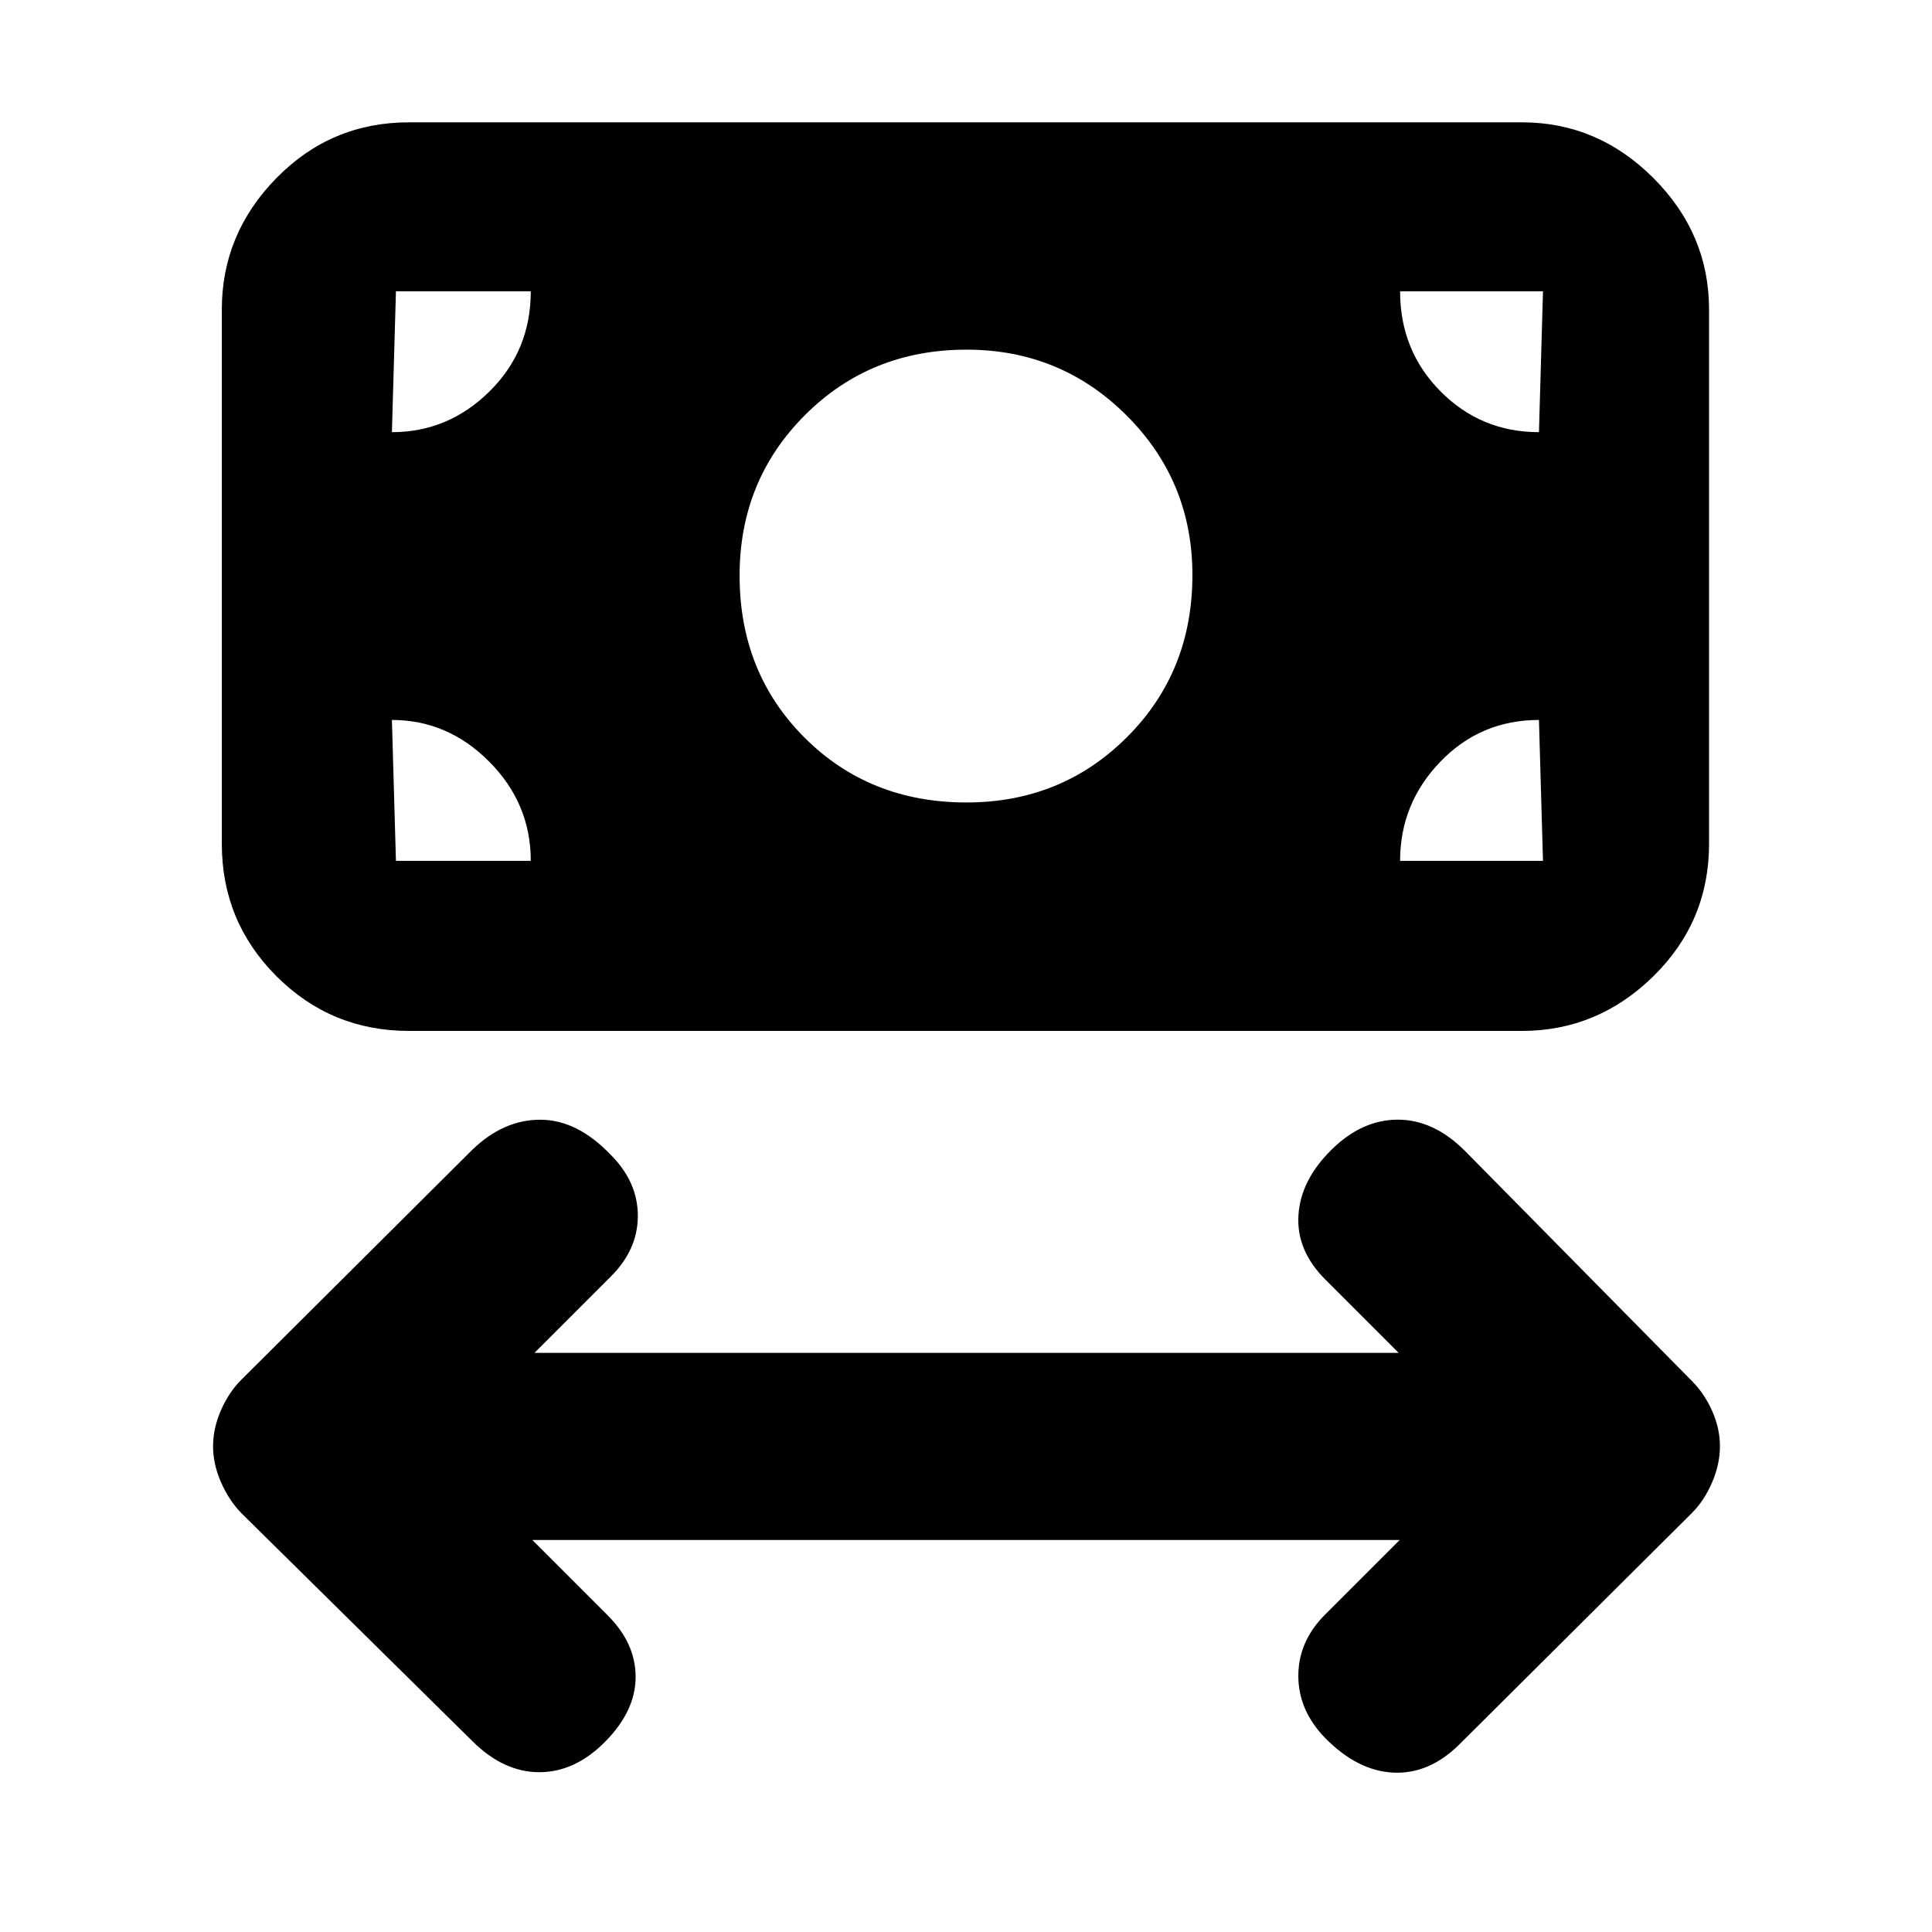 <svg xmlns="http://www.w3.org/2000/svg" height="20" viewBox="0 -960 960 960" width="20"><path d="m264.52-194.78 37.46 37.45q13.89 13.9 13.86 30.64-.03 16.73-14.96 31.95-15.05 15.33-32.89 15.33t-33.36-15.52L119.89-208.17q-6.19-6.4-10.11-15.38-3.91-8.97-3.91-17.83 0-8.86 3.91-17.84 3.92-8.98 10.11-15.17l114.74-114.24q15.52-15.02 33.89-14.99 18.37.03 35.09 17.58 13.33 13.45 13.33 30.18t-13.33 30.06l-38.02 38.02h429.39l-36.46-36.46q-14.39-14.39-13.33-31.88 1.07-17.49 16.53-32.69 15.08-14.84 32.89-14.84 17.8 0 33.32 15.52l112.74 114.3q6.2 6.2 10.08 14.89 3.88 8.7 3.88 17.56t-3.88 17.93q-3.88 9.08-10.08 15.28L725.37-93.43q-15.02 15.02-32.89 14.24-17.87-.79-34.02-17.2-13.33-13.75-13.33-30.9 0-17.14 13.33-30.47l37.02-37.02H264.52Zm215.73-366.48q47.25 0 79.75-32.46t32.5-80.54q0-46.67-32.74-79.34-32.73-32.66-79.5-32.66-47.76 0-80.26 32.5-32.5 32.5-32.5 79.75 0 48.25 32.25 80.5t80.5 32.25ZM203.22-447.74q-38.67 0-65.83-27.17-27.17-27.17-27.17-65.83v-265.48q0-37.66 27.17-65.33 27.16-27.67 65.83-27.67h553q37.66 0 65.33 27.67t27.67 65.33v265.48q0 38.66-27.67 65.83t-65.33 27.17h-553Zm-8.48-84.52h69q0-28.5-20.62-49.25t-48.38-20.75l2 70h-2Zm500.96 0h71l-2-70q-29 0-49 20.75t-20 49.25Zm69-213 2-70h-71q0 29.5 20.11 49.75 20.12 20.25 48.89 20.25Zm-569.96 0q28 0 48.5-20.25t20.5-49.75h-69 2l-2 70Z"/></svg>